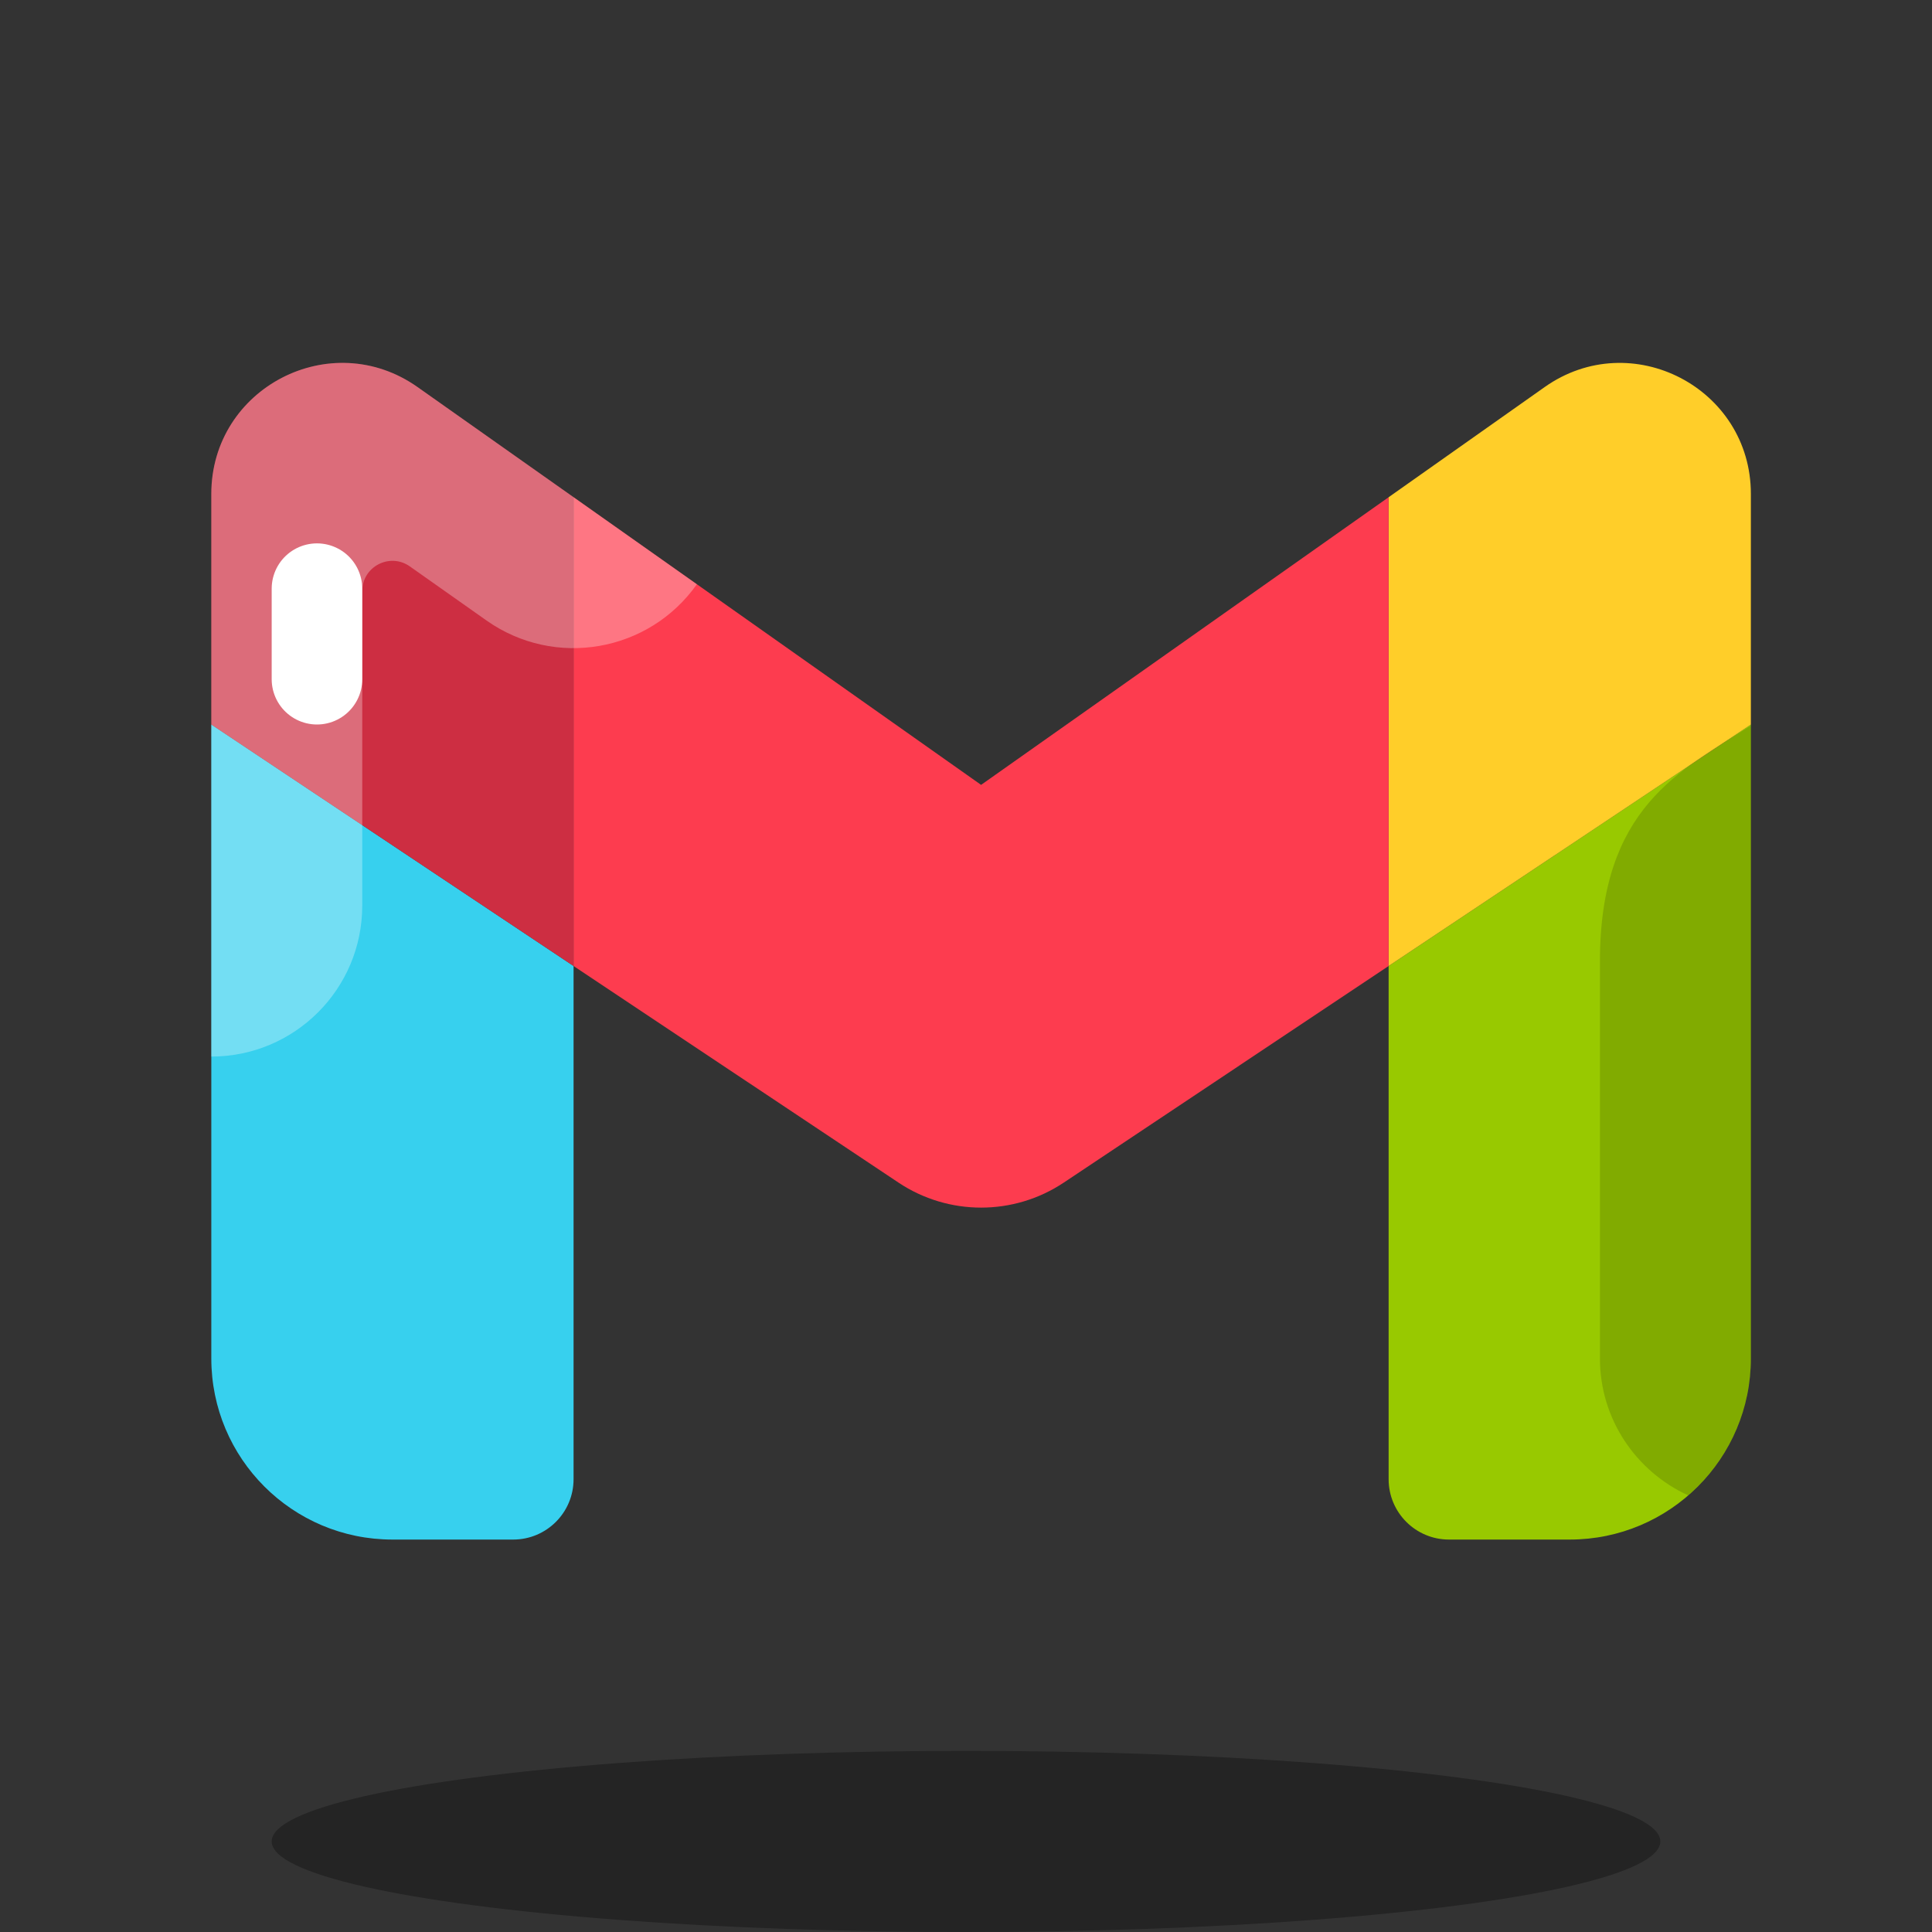 <svg xmlns="http://www.w3.org/2000/svg"  viewBox="0 0 64 64" width="128px" height="128px" baseProfile="basic"><rect x="0" y="0" width="64" height="64" fill="#333333" stroke="none"/><ellipse cx="32" cy="61" opacity=".3" rx="23" ry="3"/><path fill="#98c900" d="M58,24l-12,8v17c0,1.105,0.895,2,2,2h4c3.314,0,6-2.686,6-6l0-20.999L58,24z"/><path fill="#37d0ee" d="M7,24l12,8v17c0,1.105-0.895,2-2,2h-4c-3.314,0-6-2.686-6-6l0-20.999L7,24z"/><path fill="#ffce29" d="M58,16.362c0-3.513-3.961-5.566-6.831-3.54L46,16.471V32l12-7.999L58,16.362z"/><path fill="#cd2e42" d="M7,16.362c0-3.513,3.961-5.566,6.831-3.54L19,16.471V32L7,24.001L7,16.362z"/><path fill="#fd3c4f" d="M32.5,26L19,16.47V32l10.763,7.175c1.658,1.105,3.818,1.105,5.476,0L46,32V16.471L32.5,26z"/><path d="M58,26.001v-1.966c-2.343,1.492-5,2.718-5,7.808L53,45c0,2.017,1.201,3.745,2.921,4.535 C57.192,48.435,58,46.813,58,45L58,26.001z" opacity=".15"/><path fill="#fff" d="M23.085,19.354L19,16.47v0l-5.169-3.649c-2.87-2.026-6.831,0.027-6.831,3.54l0,7.639 L7,35c0,0,0,0,0,0c2.762,0,5-2.239,5-5l0-10.42c0-0.811,0.914-1.285,1.577-0.817l2.541,1.793 C18.372,22.147,21.493,21.609,23.085,19.354z" opacity=".3"/><line x1="10.5" x2="10.5" y1="19.5" y2="22.5" fill="none" stroke="#fff" stroke-linecap="round" stroke-linejoin="round" stroke-miterlimit="10" stroke-width="3"/></svg>